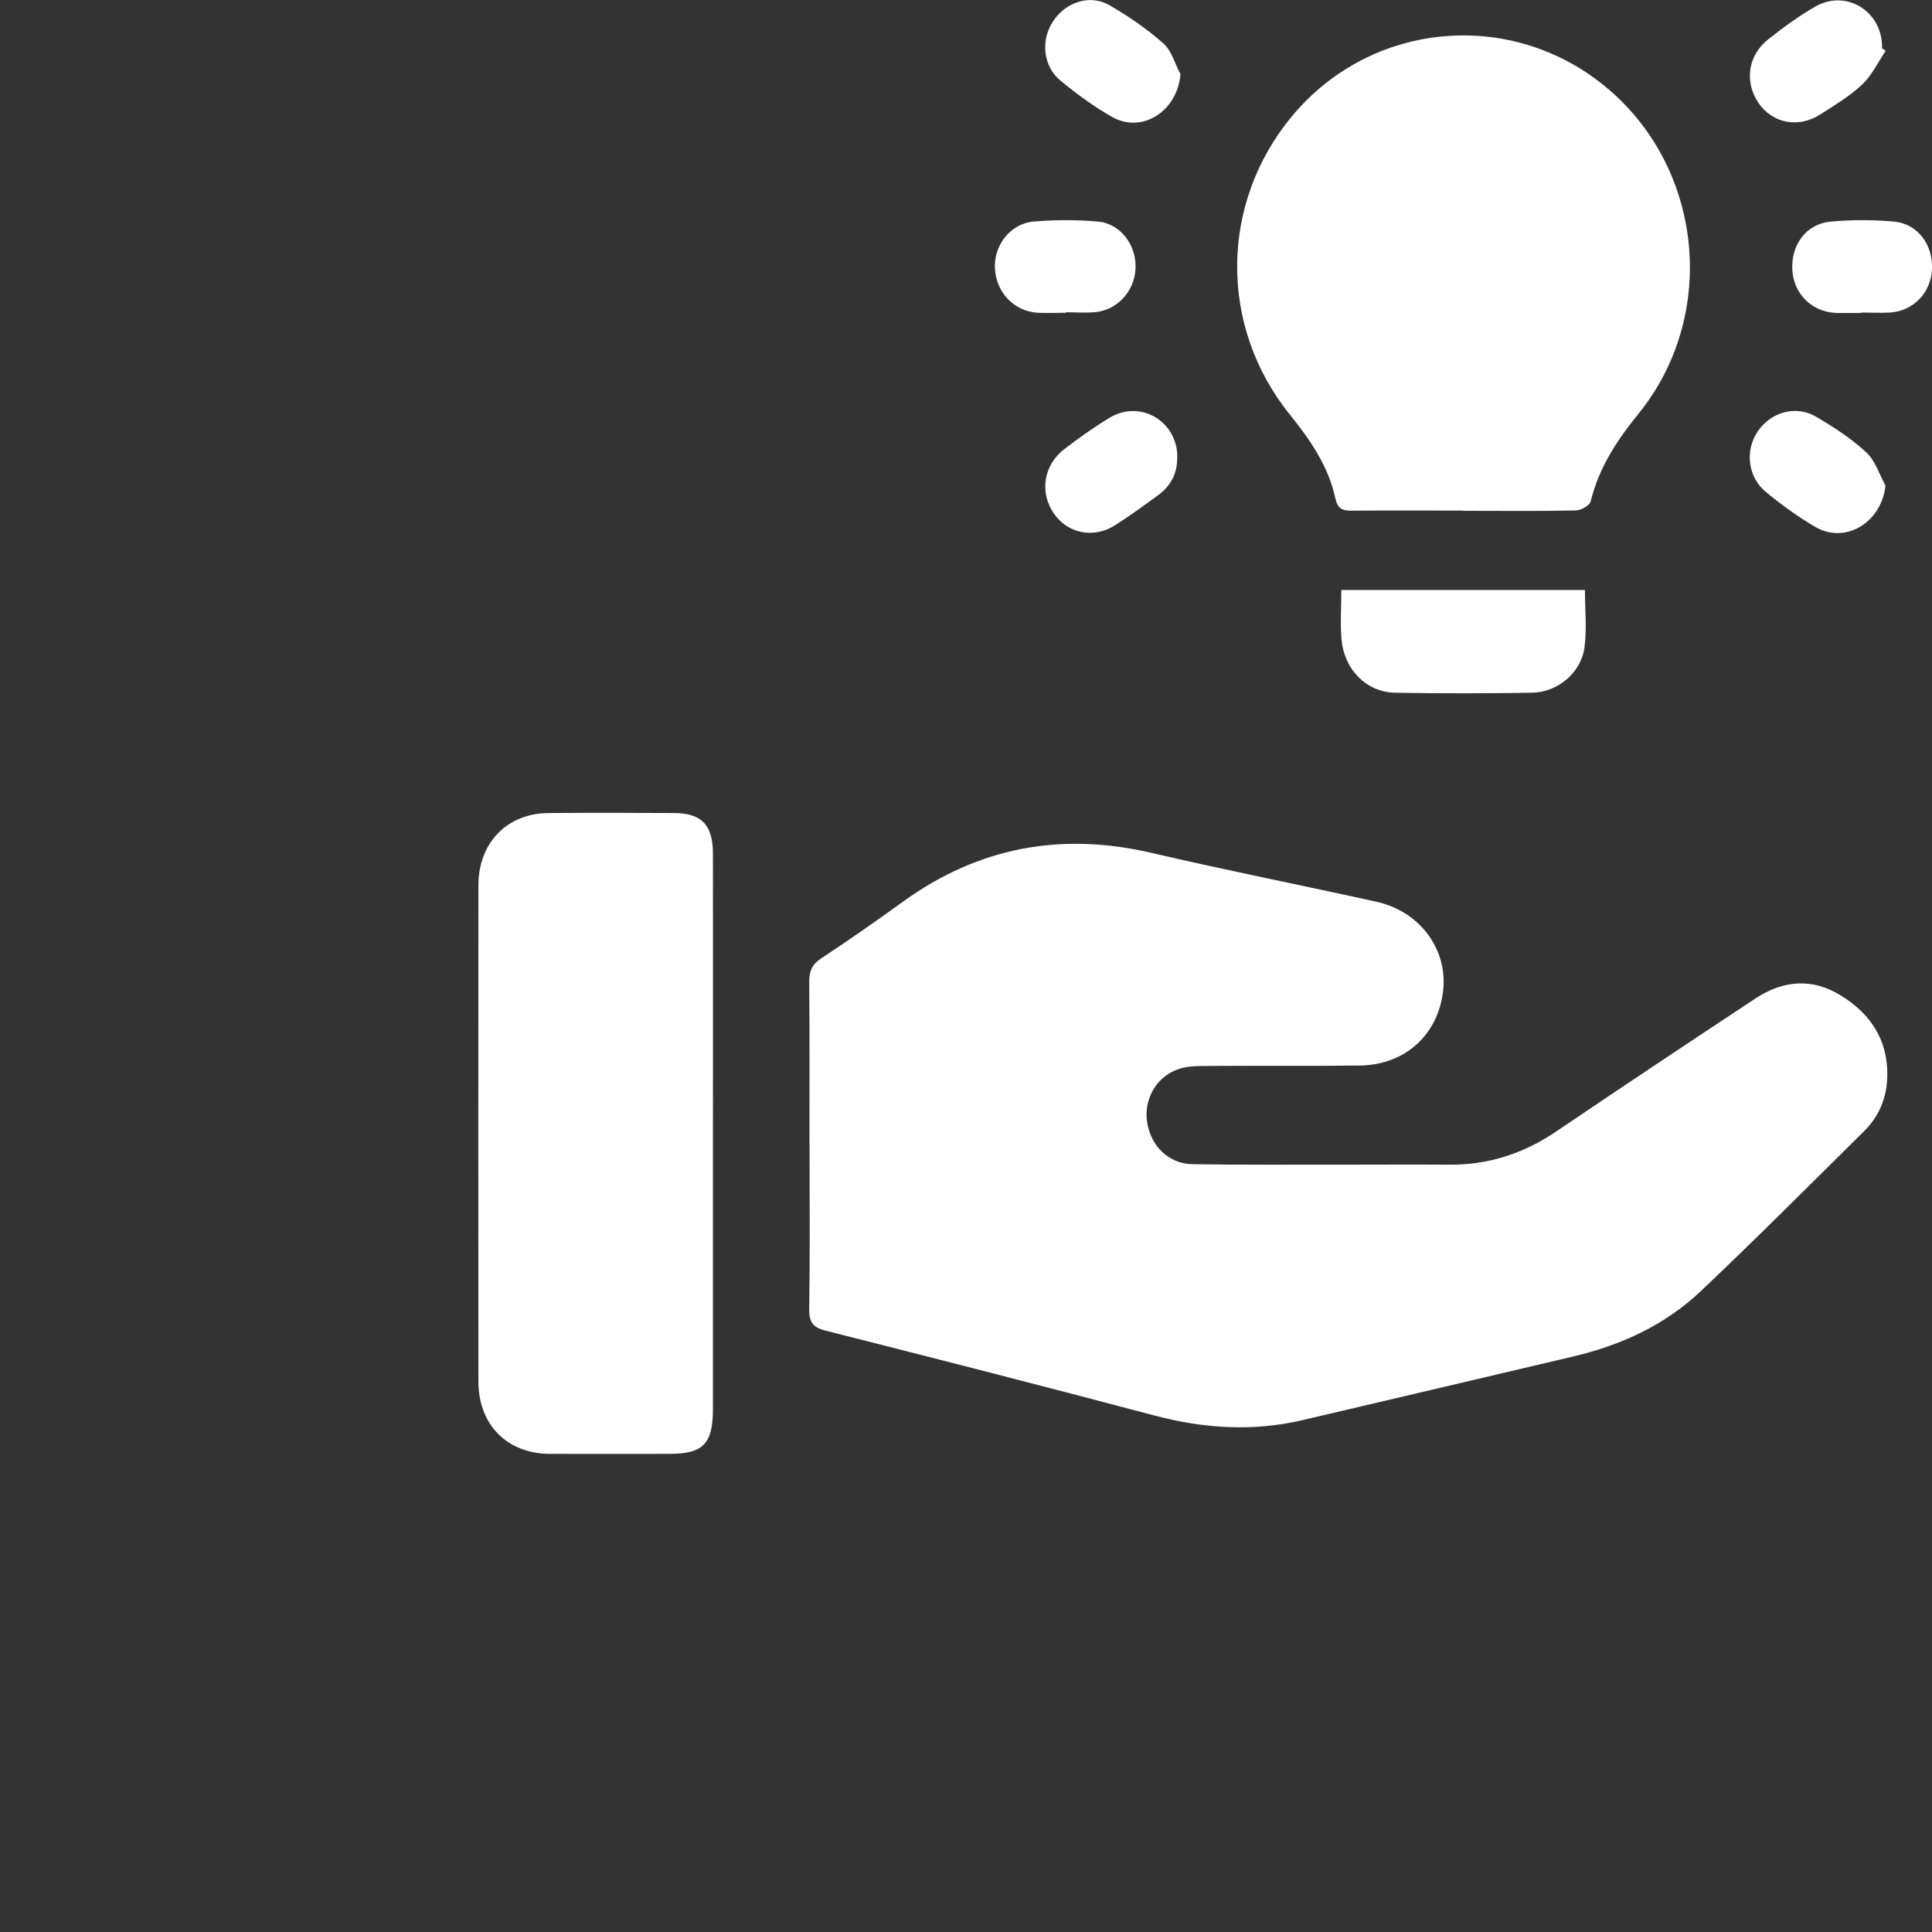 <svg width="25" height="25" viewBox="0 0 21 21" fill="none" xmlns="http://www.w3.org/2000/svg">
<rect x="0" y="0" width="21" height="21" fill="#333333" stroke="none"/>
<g transform="scale(1.3)"> 
<path d="M6.768 9.572C6.768 9.119 6.77 8.665 6.766 8.212C6.766 8.122 6.788 8.065 6.865 8.014C7.097 7.861 7.325 7.702 7.55 7.539C8.181 7.083 8.87 6.956 9.623 7.13C10.249 7.276 10.881 7.401 11.51 7.54C11.87 7.62 12.102 7.933 12.067 8.276C12.029 8.647 11.752 8.904 11.371 8.909C10.933 8.915 10.495 8.909 10.057 8.913C9.985 8.913 9.906 8.918 9.839 8.944C9.66 9.013 9.561 9.201 9.592 9.387C9.624 9.585 9.773 9.73 9.969 9.734C10.38 9.741 10.793 9.737 11.205 9.738C11.507 9.738 11.809 9.736 12.111 9.738C12.441 9.742 12.739 9.646 13.014 9.459C13.565 9.086 14.12 8.717 14.675 8.35C14.909 8.195 15.155 8.175 15.394 8.325C15.637 8.475 15.787 8.693 15.78 8.999C15.776 9.176 15.713 9.333 15.587 9.457C15.133 9.906 14.683 10.358 14.219 10.797C13.917 11.082 13.55 11.249 13.149 11.343C12.395 11.521 11.64 11.698 10.886 11.875C10.471 11.971 10.062 11.944 9.651 11.835C8.737 11.593 7.82 11.358 6.904 11.126C6.801 11.1 6.765 11.06 6.766 10.947C6.773 10.489 6.769 10.031 6.769 9.573L6.768 9.572Z" fill="white"/>
<path d="M12.232 4.269C11.921 4.269 11.61 4.267 11.298 4.27C11.221 4.27 11.184 4.251 11.165 4.166C11.107 3.897 10.955 3.678 10.786 3.468C10.189 2.729 10.199 1.698 10.803 0.971C11.474 0.165 12.662 0.067 13.457 0.753C14.247 1.434 14.358 2.648 13.7 3.459C13.521 3.68 13.369 3.909 13.3 4.192C13.291 4.227 13.22 4.267 13.177 4.268C12.861 4.275 12.546 4.271 12.23 4.271L12.232 4.269Z" fill="white"/>
<path d="M5.961 9.477C5.961 10.245 5.961 11.012 5.961 11.78C5.961 12.073 5.88 12.156 5.594 12.156C5.261 12.156 4.929 12.157 4.596 12.156C4.239 12.154 4 11.912 4 11.55C3.999 10.168 3.999 8.785 4 7.403C4 7.048 4.238 6.801 4.585 6.798C4.935 6.795 5.285 6.796 5.636 6.798C5.864 6.798 5.961 6.897 5.961 7.136C5.962 7.918 5.961 8.698 5.961 9.479V9.477Z" fill="white"/>
<path d="M13.252 4.933C13.252 5.096 13.269 5.258 13.248 5.415C13.22 5.624 13.023 5.789 12.81 5.792C12.428 5.798 12.048 5.799 11.666 5.792C11.427 5.788 11.24 5.601 11.217 5.348C11.205 5.216 11.215 5.08 11.215 4.933H13.251H13.252Z" fill="white"/>
<path d="M15.766 0.426C15.702 0.521 15.65 0.631 15.57 0.707C15.465 0.805 15.338 0.881 15.216 0.959C15.034 1.074 14.82 1.03 14.704 0.862C14.583 0.684 14.614 0.461 14.788 0.326C14.912 0.228 15.041 0.134 15.178 0.055C15.439 -0.095 15.745 0.099 15.736 0.404C15.746 0.412 15.757 0.418 15.767 0.426H15.766Z" fill="white"/>
<path d="M15.765 4.06C15.731 4.37 15.429 4.552 15.179 4.406C15.034 4.322 14.898 4.223 14.768 4.116C14.613 3.991 14.588 3.768 14.696 3.608C14.806 3.445 15.016 3.385 15.184 3.484C15.332 3.571 15.479 3.666 15.605 3.783C15.679 3.851 15.713 3.966 15.765 4.06Z" fill="white"/>
<path d="M8.912 2.615C8.833 2.615 8.754 2.619 8.676 2.615C8.481 2.603 8.332 2.449 8.319 2.25C8.306 2.059 8.442 1.873 8.636 1.853C8.817 1.837 9.003 1.837 9.184 1.853C9.377 1.873 9.507 2.059 9.494 2.254C9.482 2.443 9.334 2.598 9.147 2.611C9.068 2.617 8.99 2.611 8.911 2.611L8.912 2.615Z" fill="white"/>
<path d="M9.843 3.818C9.846 3.955 9.79 4.062 9.684 4.14C9.566 4.226 9.448 4.312 9.326 4.39C9.146 4.506 8.928 4.462 8.812 4.294C8.691 4.119 8.723 3.892 8.898 3.756C9.02 3.662 9.147 3.572 9.279 3.492C9.533 3.34 9.841 3.52 9.844 3.817L9.843 3.818Z" fill="white"/>
<path d="M9.87 0.622C9.844 0.929 9.55 1.12 9.299 0.978C9.147 0.892 9.004 0.787 8.868 0.675C8.72 0.554 8.7 0.335 8.805 0.178C8.911 0.017 9.113 -0.051 9.277 0.044C9.436 0.136 9.591 0.242 9.728 0.364C9.797 0.425 9.824 0.535 9.871 0.622H9.87Z" fill="white"/>
<path d="M15.568 2.616C15.494 2.616 15.419 2.619 15.345 2.616C15.147 2.606 14.997 2.454 14.986 2.258C14.974 2.048 15.101 1.873 15.304 1.853C15.481 1.837 15.662 1.837 15.839 1.853C16.036 1.873 16.162 2.047 16.154 2.248C16.147 2.445 15.998 2.601 15.804 2.613C15.725 2.618 15.647 2.613 15.568 2.613V2.616Z" fill="white"/>
</g>
<defs>
<filter id="filter0_d_2247_143" x="0" y="0" width="20.156" height="20.156" filterUnits="userSpaceOnUse" color-interpolation-filters="sRGB">
<feFlood flood-opacity="0" result="BackgroundImageFix"/>
<feColorMatrix in="SourceAlpha" type="matrix" values="0 0 0 0 0 0 0 0 0 0 0 0 0 0 0 0 0 0 127 0" result="hardAlpha"/>
<feOffset dy="4"/>
<feGaussianBlur stdDeviation="2"/>
<feComposite in2="hardAlpha" operator="out"/>
<feColorMatrix type="matrix" values="0 0 0 0 0 0 0 0 0 0 0 0 0 0 0 0 0 0 0.25 0"/>
<feBlend mode="normal" in2="BackgroundImageFix" result="effect1_dropShadow_2247_143"/>
<feBlend mode="normal" in="SourceGraphic" in2="effect1_dropShadow_2247_143" result="shape"/>
</filter>
<clipPath id="clip0_2247_143">
<rect width="12.156" height="12.156" fill="white" transform="translate(4)"/>
</clipPath>
</defs>
</svg>
